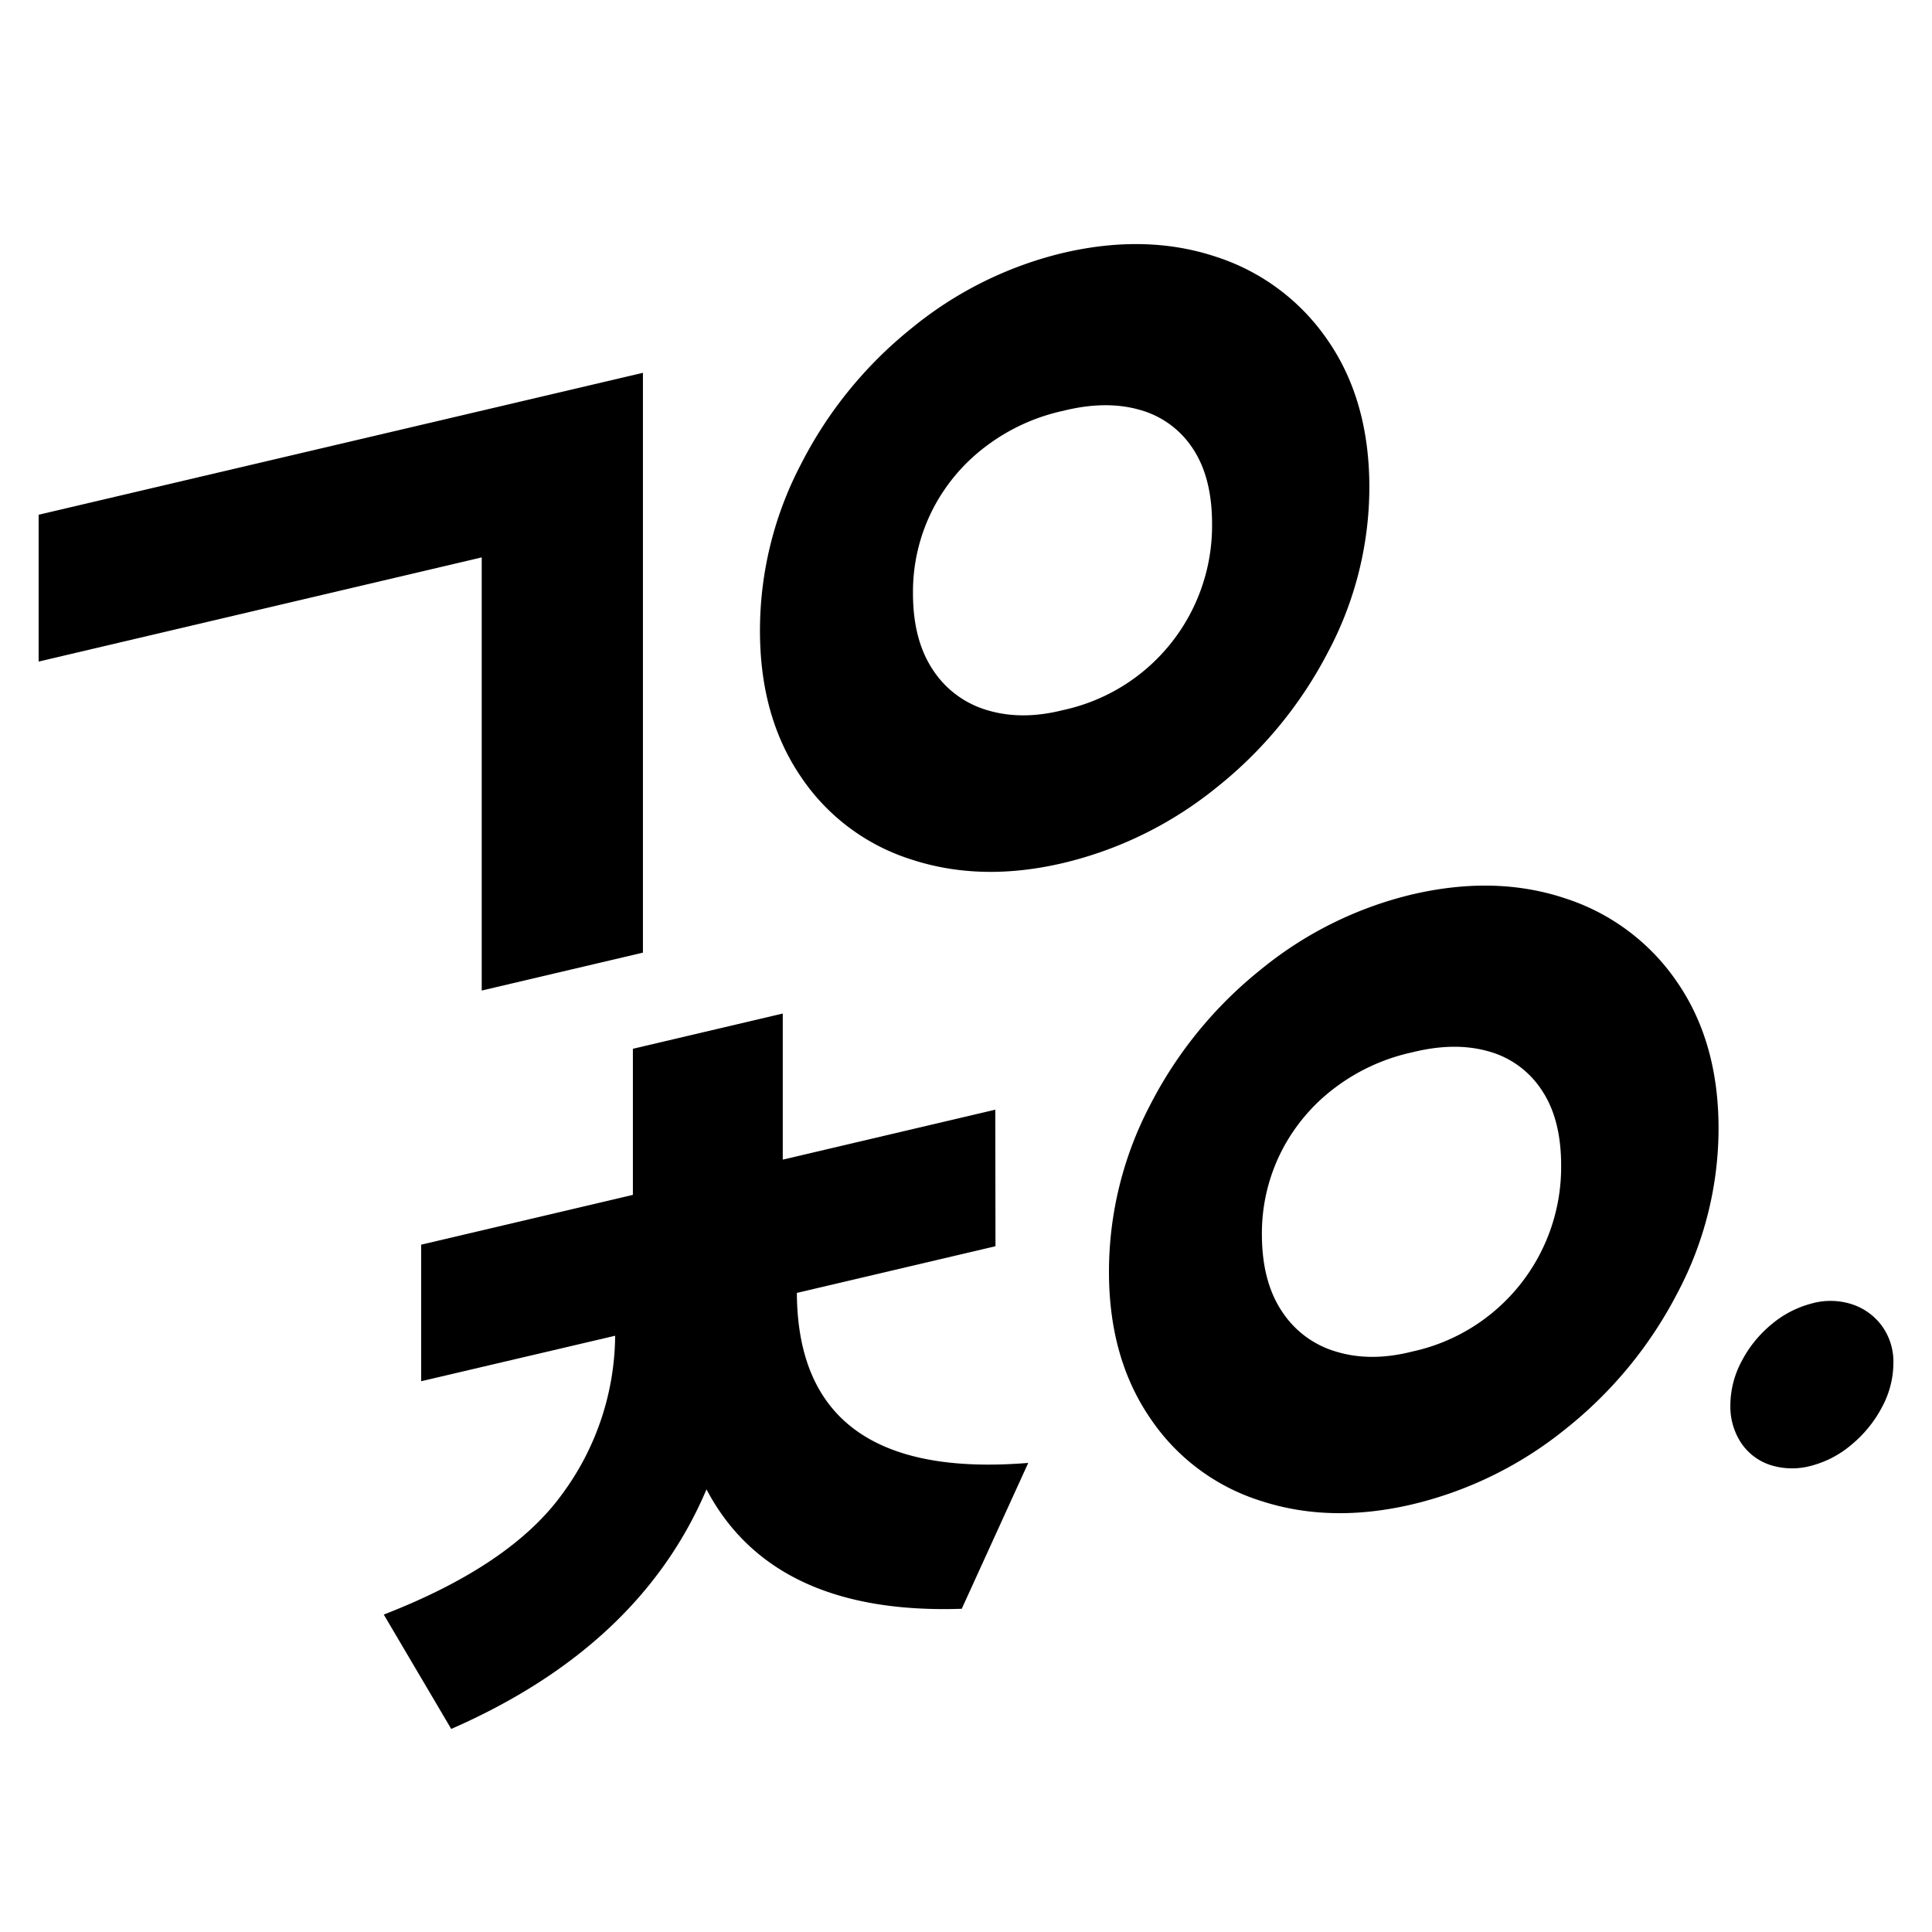 <svg xmlns="http://www.w3.org/2000/svg" viewBox="0 0 500 500"><path d="M166.39,246.54l-41.72,9.81V144.25L10,171.21v-38L166.39,96.48Z"/><path d="M314.76,66.47a55.66,55.66,0,0,1,28.87,21.61q10.75,15.56,10.76,38a91.11,91.11,0,0,1-10.76,42.79,108.52,108.52,0,0,1-28.87,35,99.45,99.45,0,0,1-39.62,19.48q-21.25,5-39.29-.92a53.92,53.92,0,0,1-28.6-21.44q-10.58-15.54-10.57-37.78a92.77,92.77,0,0,1,10.57-43A107.79,107.79,0,0,1,235.85,85a97.73,97.73,0,0,1,39.29-19.55Q296.67,60.43,314.76,66.47ZM241.43,173.35a25.19,25.19,0,0,0,14,10.42q8.93,2.72,19.68,0a48.81,48.81,0,0,0,38.57-48.21q0-12-5-19.51a24,24,0,0,0-13.78-10q-8.73-2.48-19.75.27a51,51,0,0,0-19.74,9,47.5,47.5,0,0,0-14,16.47,46.94,46.94,0,0,0-5.13,21.9Q236.3,165.65,241.43,173.35Z"/><path d="M257.63,322.52l-51.4,12.08q.24,48.86,59.88,44L248.9,416.35Q200,418,182.84,385.45q-17.22,40.62-66.06,62l-17.46-29.6q33-12.81,46.3-31.36a69.79,69.79,0,0,0,13.58-40.8L109,357.46V322.12l54.79-12.89V271.42l38.79-9.12v37.81l55-12.93Z"/><path d="M405.09,232.5A55.62,55.62,0,0,1,434,254.11q10.76,15.57,10.76,37.95A91.11,91.11,0,0,1,434,334.85a108.53,108.53,0,0,1-28.87,35,99.56,99.56,0,0,1-39.62,19.47q-21.25,5-39.29-.92a53.89,53.89,0,0,1-28.6-21.45Q287,351.39,287,329.14a92.9,92.9,0,0,1,10.57-43,107.89,107.89,0,0,1,28.6-35.12,97.58,97.58,0,0,1,39.29-19.54Q387,226.45,405.09,232.5ZM331.76,339.38a25.12,25.12,0,0,0,14,10.41q8.93,2.73,19.68,0a48.84,48.84,0,0,0,38.58-48.21q0-12-5.05-19.5a24,24,0,0,0-13.78-10q-8.73-2.48-19.75.27a51.16,51.16,0,0,0-19.74,9,47.56,47.56,0,0,0-14,16.49,46.87,46.87,0,0,0-5.12,21.89Q326.64,331.7,331.76,339.38Z"/><path d="M458.31,379.19a14.51,14.51,0,0,1-7.66-5.7,17,17,0,0,1-2.83-9.87,24.2,24.2,0,0,1,2.83-11.17,30.75,30.75,0,0,1,7.66-9.58,26.53,26.53,0,0,1,10.6-5.54,18,18,0,0,1,10.27.18,15.59,15.59,0,0,1,7.83,5.6,15.76,15.76,0,0,1,3,9.67,24.23,24.23,0,0,1-2.93,11.35,31.7,31.7,0,0,1-7.83,9.68,26.35,26.35,0,0,1-10.33,5.48A18.66,18.66,0,0,1,458.31,379.19Z"/></svg>